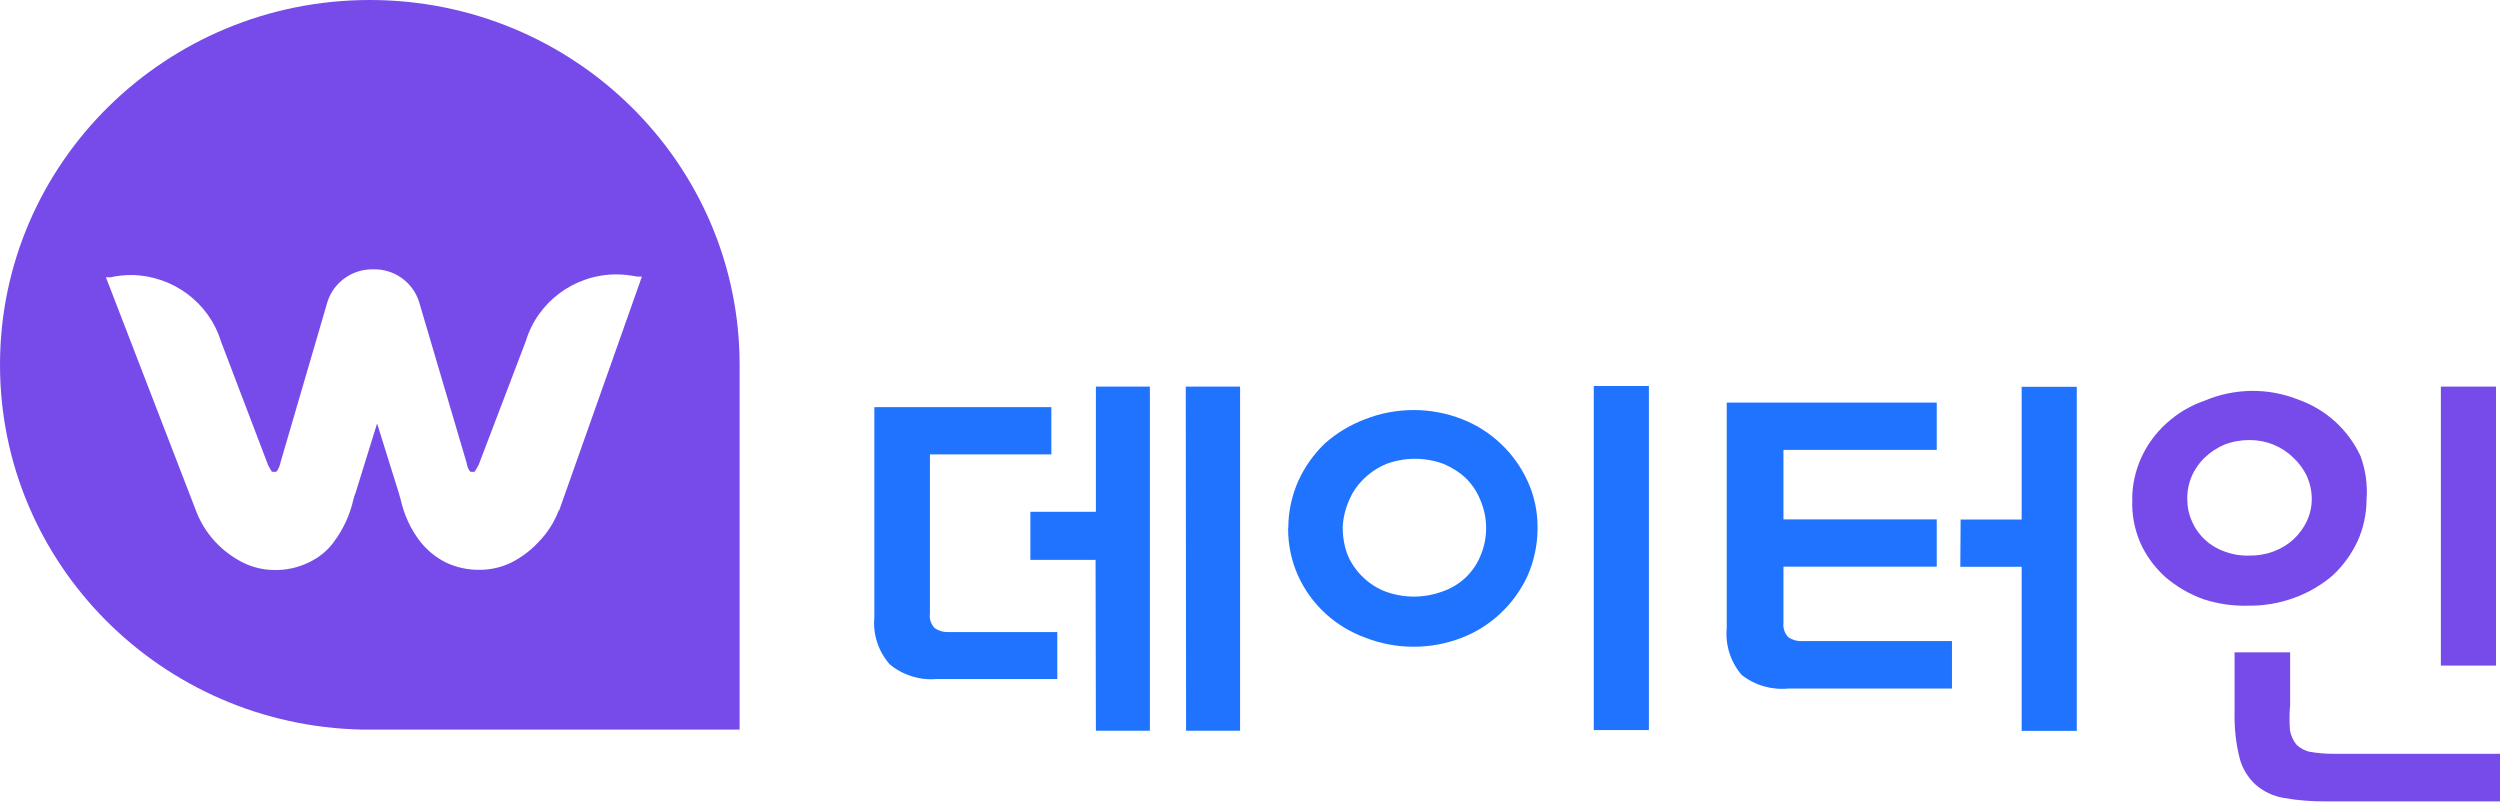 <svg width="131" height="42" viewBox="0 0 131 42" fill="none" xmlns="http://www.w3.org/2000/svg">
<g id="logo-purple" clip-path="url(#clip0_3_4104)">
<path id="Vector" d="M55.402 33.121V35.581H49.073C48.183 35.656 47.301 35.374 46.621 34.811C46.026 34.132 45.732 33.246 45.816 32.351V21.335H55.091V23.812H48.728V32.152C48.686 32.434 48.787 32.724 48.989 32.923C49.199 33.063 49.442 33.13 49.694 33.121H55.393H55.402ZM57.408 29.336H53.992V26.818H57.425V20.259H60.254V38.29H57.425L57.408 29.336ZM62.126 20.259H64.98V38.29H62.151L62.134 20.259H62.126Z" fill="#1F73FF"/>
<path id="Vector_2" d="M67.506 27.672C67.506 26.827 67.683 25.99 68.027 25.212C68.362 24.466 68.841 23.795 69.428 23.232C70.041 22.686 70.763 22.255 71.535 21.965C73.164 21.327 74.986 21.327 76.614 21.965C77.361 22.255 78.041 22.686 78.62 23.232C79.225 23.795 79.703 24.466 80.047 25.212C80.4 25.982 80.576 26.818 80.568 27.672C80.568 28.533 80.391 29.378 80.047 30.165C79.703 30.91 79.225 31.581 78.62 32.144C78.041 32.691 77.361 33.121 76.614 33.411C74.986 34.049 73.164 34.049 71.535 33.411C69.966 32.84 68.698 31.672 68.018 30.165C67.666 29.378 67.49 28.524 67.498 27.672H67.506ZM70.36 27.672C70.36 28.177 70.453 28.674 70.637 29.137C70.83 29.56 71.099 29.949 71.443 30.264C71.779 30.587 72.173 30.835 72.61 31.001C73.567 31.349 74.608 31.349 75.565 31.001C76.48 30.695 77.21 30.015 77.571 29.137C77.974 28.201 77.974 27.141 77.571 26.206C77.403 25.775 77.143 25.386 76.807 25.054C76.463 24.731 76.06 24.483 75.623 24.3C74.666 23.953 73.626 23.953 72.669 24.3C72.241 24.474 71.838 24.731 71.502 25.054C71.158 25.377 70.881 25.767 70.696 26.206C70.486 26.678 70.369 27.191 70.352 27.713V27.672H70.36ZM83.514 20.226H86.402V38.256H83.514V20.226Z" fill="#1F73FF"/>
<path id="Vector_3" d="M102.283 33.602V36.078H93.73C92.84 36.169 91.959 35.913 91.262 35.366C90.683 34.687 90.397 33.8 90.481 32.906V21.095H101.486V23.572H93.453V27.216H101.486V29.692H93.453V32.641C93.419 32.914 93.52 33.196 93.713 33.395C93.923 33.535 94.183 33.61 94.435 33.593H102.283V33.602ZM102.745 27.224H105.935V20.267H108.823V38.298H105.935V29.701H102.72L102.737 27.224H102.745Z" fill="#1F73FF"/>
<path id="Vector_4" d="M111.727 26.148C111.735 24.64 112.39 23.207 113.515 22.189C114.094 21.659 114.774 21.253 115.521 20.996C116.302 20.665 117.141 20.491 117.989 20.482C118.803 20.474 119.617 20.623 120.381 20.921C121.128 21.178 121.808 21.584 122.387 22.114C122.933 22.619 123.378 23.224 123.689 23.895C123.957 24.615 124.066 25.386 124.008 26.156C124.008 26.918 123.848 27.68 123.529 28.375C123.21 29.046 122.774 29.651 122.228 30.156C121.64 30.662 120.952 31.059 120.222 31.324C119.458 31.606 118.644 31.747 117.829 31.738C117.024 31.763 116.226 31.647 115.462 31.399C114.724 31.134 114.044 30.736 113.456 30.231C112.902 29.726 112.457 29.121 112.155 28.45C111.844 27.721 111.693 26.943 111.735 26.156L111.727 26.148ZM114.614 26.148C114.614 26.553 114.69 26.951 114.858 27.315C115.177 28.061 115.798 28.632 116.562 28.897C116.982 29.055 117.435 29.129 117.888 29.113C118.316 29.113 118.736 29.046 119.13 28.897C119.508 28.756 119.861 28.549 120.155 28.284C120.457 28.011 120.7 27.68 120.876 27.315C121.044 26.951 121.137 26.553 121.137 26.148C121.137 25.733 121.044 25.319 120.876 24.938C120.7 24.574 120.457 24.243 120.155 23.969C119.861 23.679 119.508 23.456 119.13 23.298C118.736 23.141 118.316 23.058 117.888 23.058C117.435 23.058 116.982 23.133 116.562 23.298C116.184 23.456 115.832 23.688 115.538 23.969C114.933 24.541 114.598 25.328 114.614 26.148ZM119.995 37.022C119.962 37.437 119.962 37.859 119.995 38.273C120.045 38.546 120.163 38.811 120.339 39.027C120.541 39.217 120.793 39.35 121.061 39.399C121.456 39.466 121.859 39.499 122.27 39.499H131.008V41.992H121.892C121.145 42 120.398 41.942 119.659 41.81C119.114 41.718 118.61 41.478 118.19 41.114C117.779 40.733 117.485 40.244 117.351 39.706C117.158 38.927 117.074 38.132 117.091 37.329V34.181H120.003V37.014L119.995 37.022ZM127.902 20.259H130.79V34.877H127.902V20.259Z" fill="#764BEA"/>
<path id="Vector_5" d="M38.756 19.132C38.764 8.572 30.093 0.008 19.391 6.00828e-06C8.688 -0.008 0.008 8.547 6.25267e-06 19.099C-0.008 29.518 8.436 38.025 18.996 38.231H38.756V19.604V19.132ZM29.279 26.744C29.044 27.365 28.683 27.928 28.213 28.409C27.793 28.856 27.298 29.229 26.744 29.502C26.257 29.726 25.737 29.85 25.199 29.858C24.553 29.875 23.915 29.742 23.336 29.46C22.816 29.195 22.371 28.823 22.01 28.367C21.523 27.73 21.179 26.992 21.002 26.206L20.885 25.791L19.76 22.189L18.635 25.816C18.585 25.932 18.551 26.048 18.518 26.172C18.341 26.968 17.997 27.713 17.51 28.375C17.175 28.848 16.713 29.22 16.184 29.469C15.605 29.75 14.967 29.891 14.32 29.866C13.792 29.858 13.271 29.734 12.793 29.51C11.626 28.939 10.719 27.961 10.266 26.752L5.549 14.527H5.809C6.17 14.444 6.539 14.411 6.917 14.411C9.066 14.453 10.946 15.852 11.576 17.882L14.043 24.358C14.102 24.483 14.169 24.599 14.245 24.715C14.32 24.731 14.405 24.731 14.488 24.715C14.589 24.582 14.656 24.425 14.69 24.259L17.158 15.819C17.485 14.784 18.467 14.088 19.567 14.113C20.658 14.088 21.632 14.784 21.959 15.819L24.452 24.259C24.477 24.425 24.536 24.582 24.637 24.715C24.713 24.731 24.797 24.731 24.88 24.715L25.082 24.358L27.55 17.882C28.171 15.819 30.085 14.395 32.267 14.378C32.645 14.378 33.023 14.42 33.392 14.494H33.636L29.296 26.76L29.279 26.744Z" fill="#764BEA"/>
</g>
<defs>
<clipPath id="clip0_3_4104">
<rect width="131" height="42" fill="white"/>
</clipPath>
</defs>
</svg>
